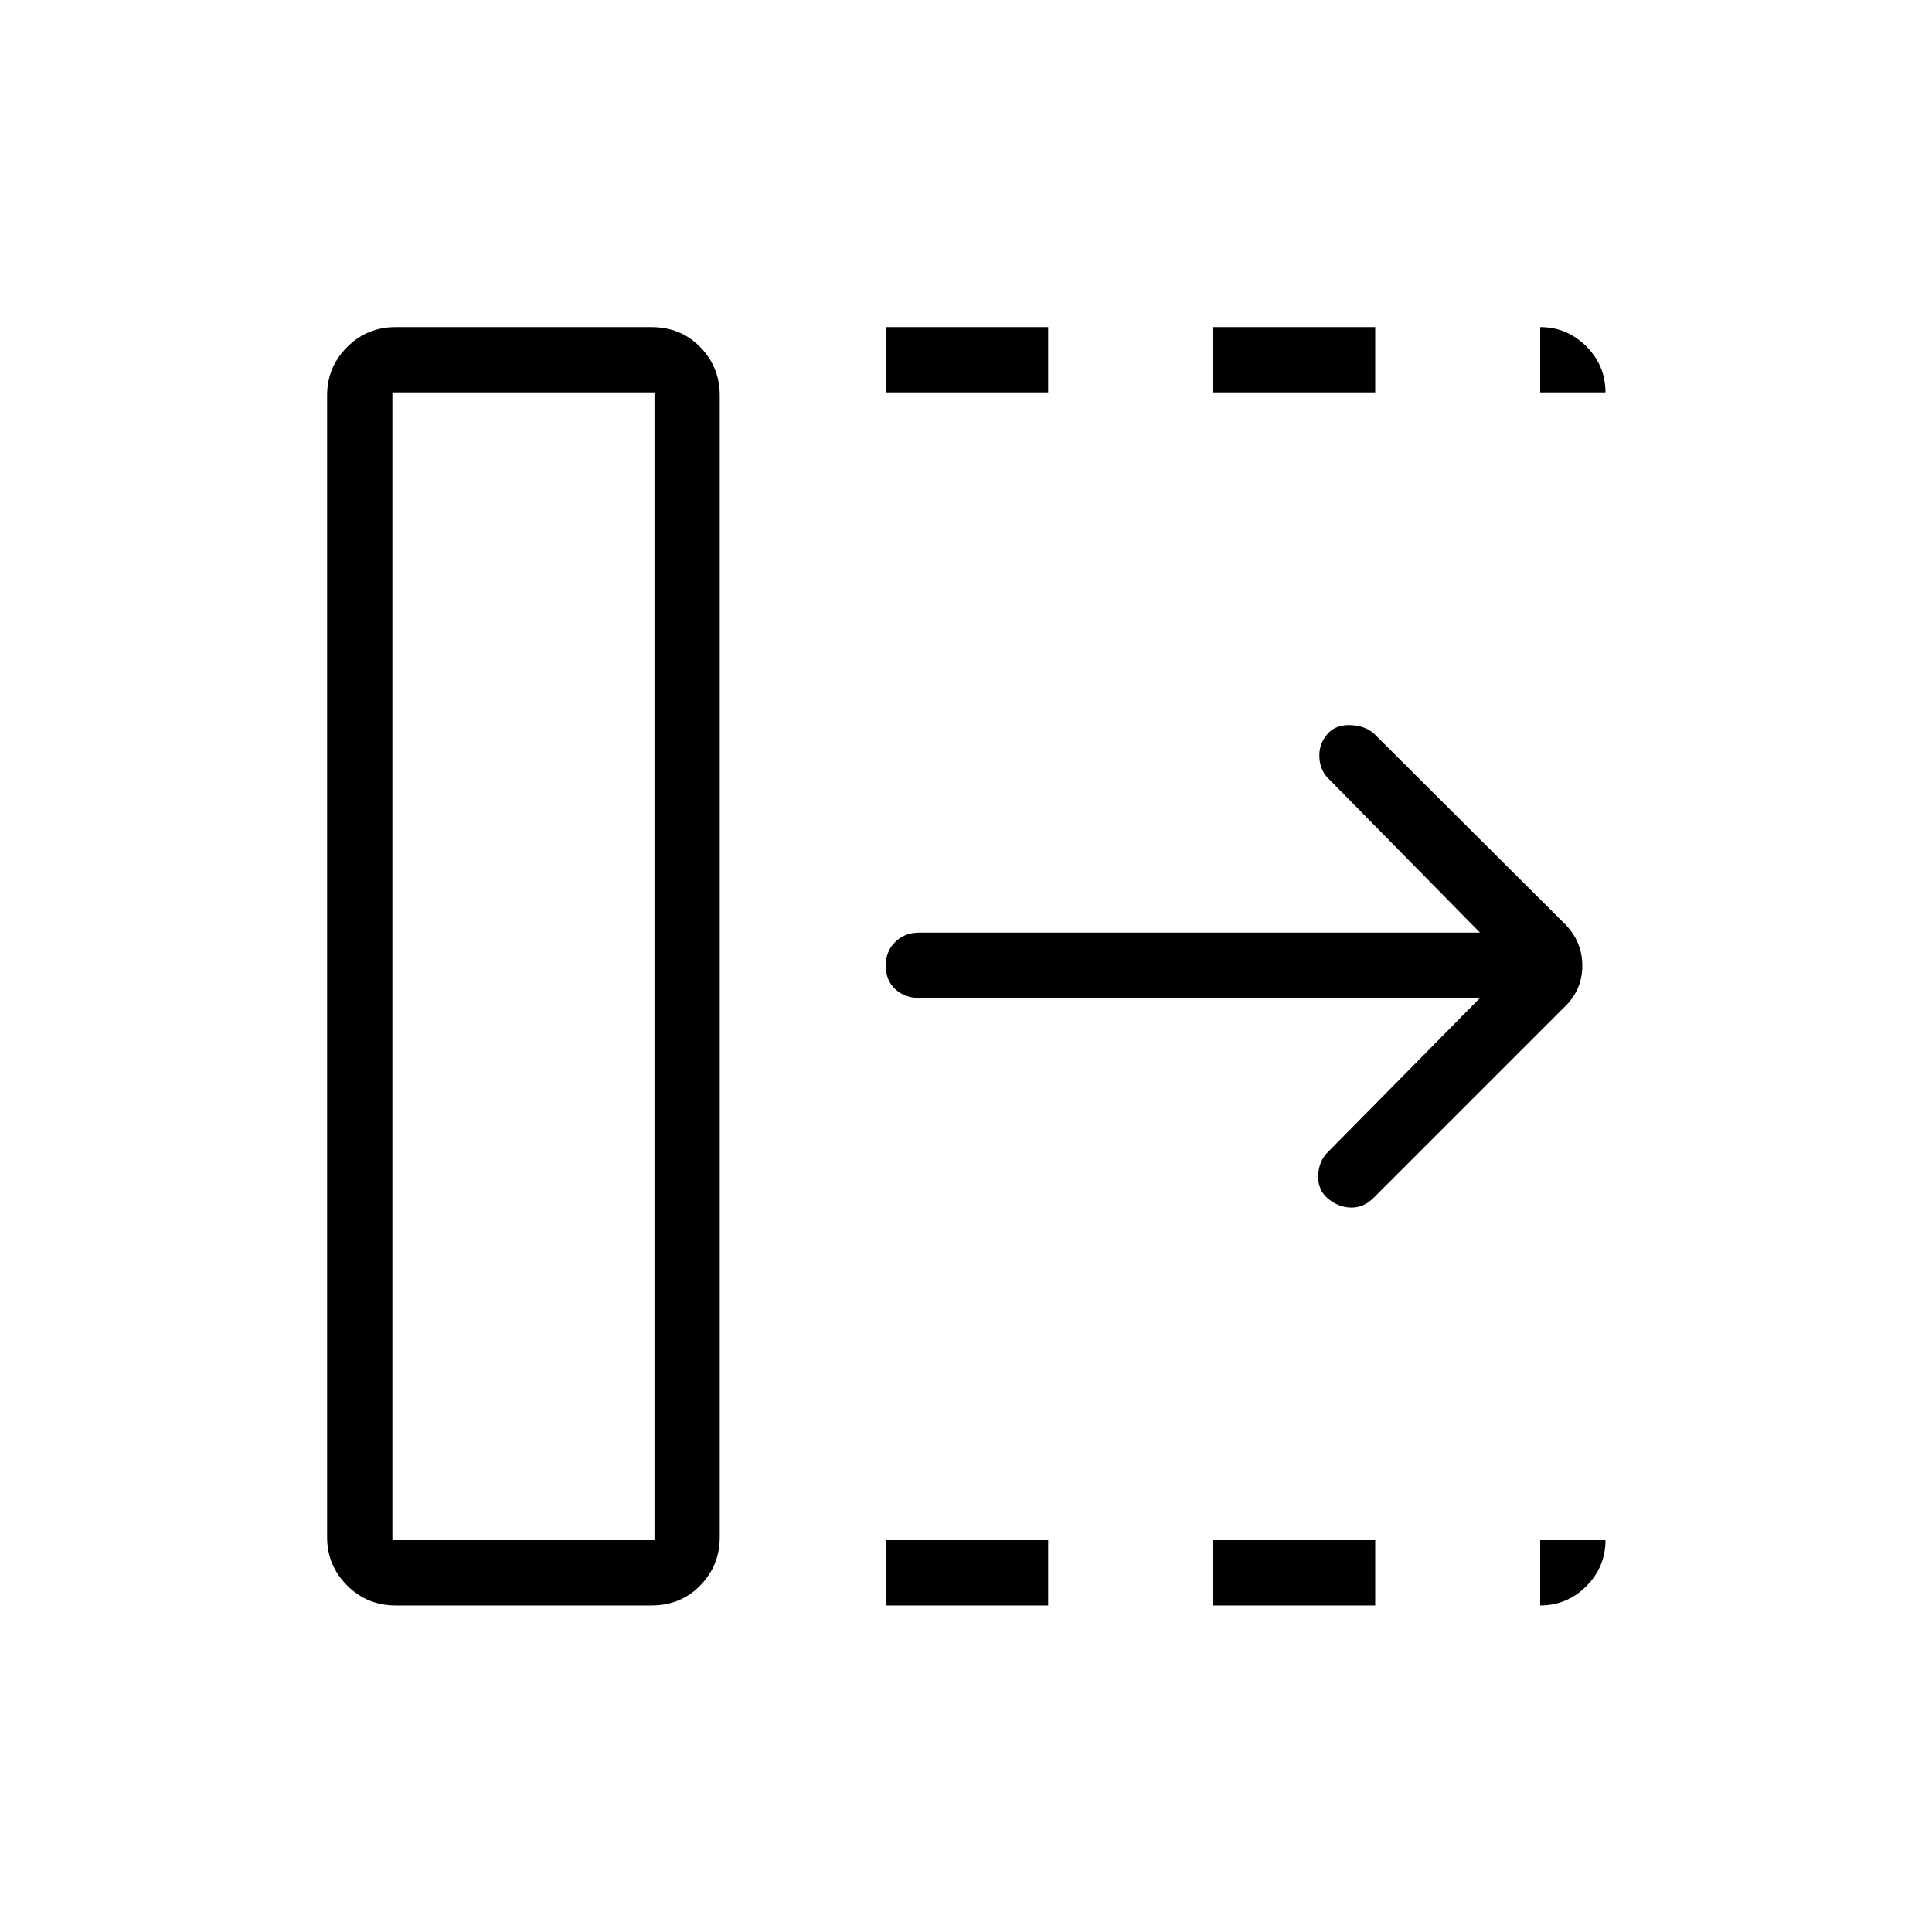 <svg xmlns="http://www.w3.org/2000/svg" height="40" viewBox="0 96 960 960" width="40"><path d="M440.128 893.744v-32.436h80.693v32.436h-80.693Zm0-602.77v-32.436h80.693v32.436h-80.693Zm162.513 602.77v-32.436h80.692v32.436h-80.692Zm0-602.77v-32.436h80.692v32.436h-80.692Zm132.782 300.885H456.705q-7.179 0-11.878-4.373-4.699-4.374-4.699-11.603t4.699-11.845q4.699-4.615 11.878-4.615h278.718l-74.718-75.936q-4.859-4.41-5.128-11.386-.269-6.976 4.692-12.088 4.077-4.077 11.212-3.693 7.135.385 11.497 4.462l95.035 94.769q8.218 8.624 8.218 20.293 0 11.669-8.218 19.887l-95.538 95.538q-5.013 4.953-11.289 4.772-6.276-.182-11.395-4.532-5.086-4.317-4.791-11.451.295-7.135 4.769-11.545l75.654-76.654ZM194.974 861.308h130.231V290.974H194.974v570.334Zm1.539 32.436q-14.098 0-24.037-9.938-9.938-9.939-9.938-24.036V292.513q0-14.098 9.938-24.037 9.939-9.938 24.037-9.938h127.154q14.61 0 24.292 9.938 9.682 9.939 9.682 24.037V859.77q0 14.097-9.682 24.036-9.682 9.938-24.292 9.938H196.513Zm-1.539-32.436h130.231-130.231Zm570.334-570.334v-32.436q13.341 0 22.889 9.547 9.547 9.548 9.547 22.889h-32.436Zm0 602.77v-32.436h32.436q0 13.359-9.547 22.897-9.548 9.539-22.889 9.539Z"/></svg>